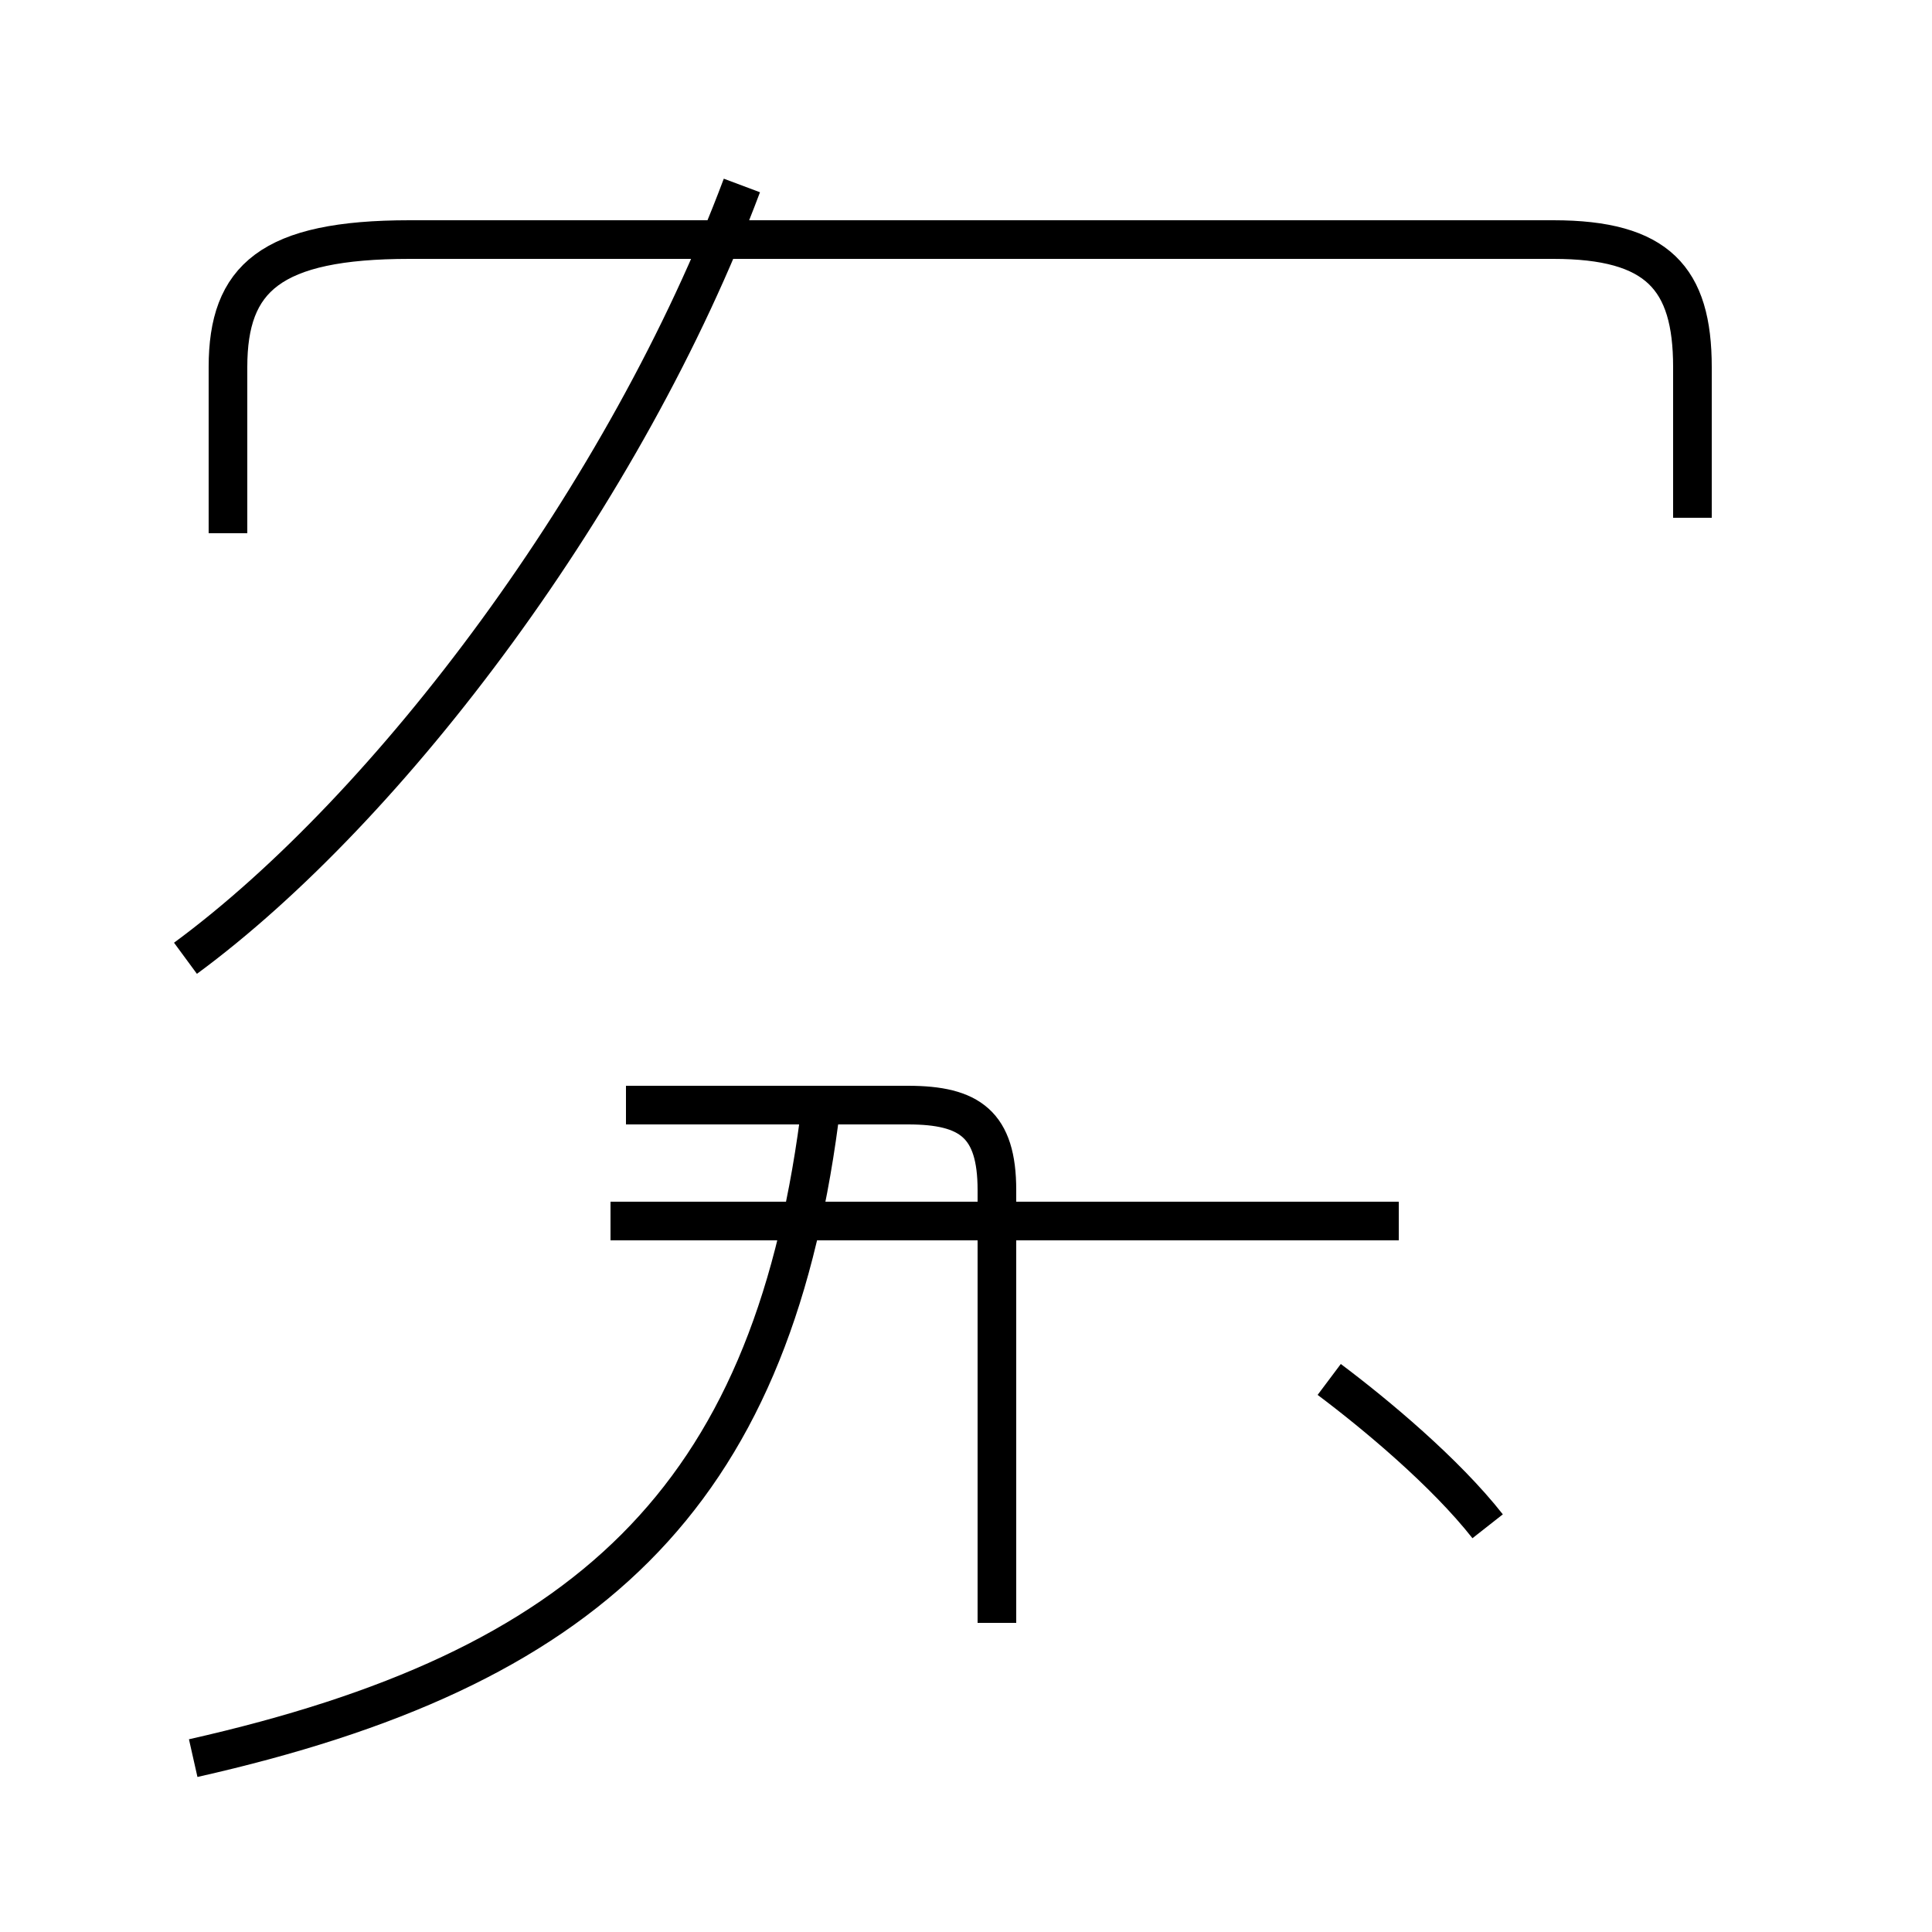 <?xml version='1.0' encoding='utf8'?>
<svg viewBox="0.0 -44.0 50.0 50.0" version="1.1" xmlns="http://www.w3.org/2000/svg">
<rect x="0.0" y="-44.0" width="50.0" height="50.0" fill="#808080" stroke="none"/>
<rect x="-1000" y="-1000" width="2000" height="2000" stroke="white" fill="white"/>
<g style="fill:none; stroke:#000000;  stroke-width:1">
<path d="M 5.0 -1.5 C 15.2 0.8 19.9 5.2 21.2 15.0 M 16.2 15.4 L 23.5 15.4 C 25.1 15.4 25.8 14.9 25.8 13.2 L 25.8 2.0 M 4.8 19.2 C 10.1 23.1 16.2 31.2 19.2 39.2 M 43.8 30.6 L 43.8 34.5 C 43.8 36.8 42.9 37.8 40.2 37.8 L 10.6 37.8 C 7.0 37.8 5.9 36.8 5.9 34.5 L 5.9 30.2 M 36.2 12.4 L 15.8 12.4 M 38.5 4.5 C 37.4 5.9 35.6 7.4 34.4 8.3 " transform="scale(1, -1)" />
</g>
</svg>